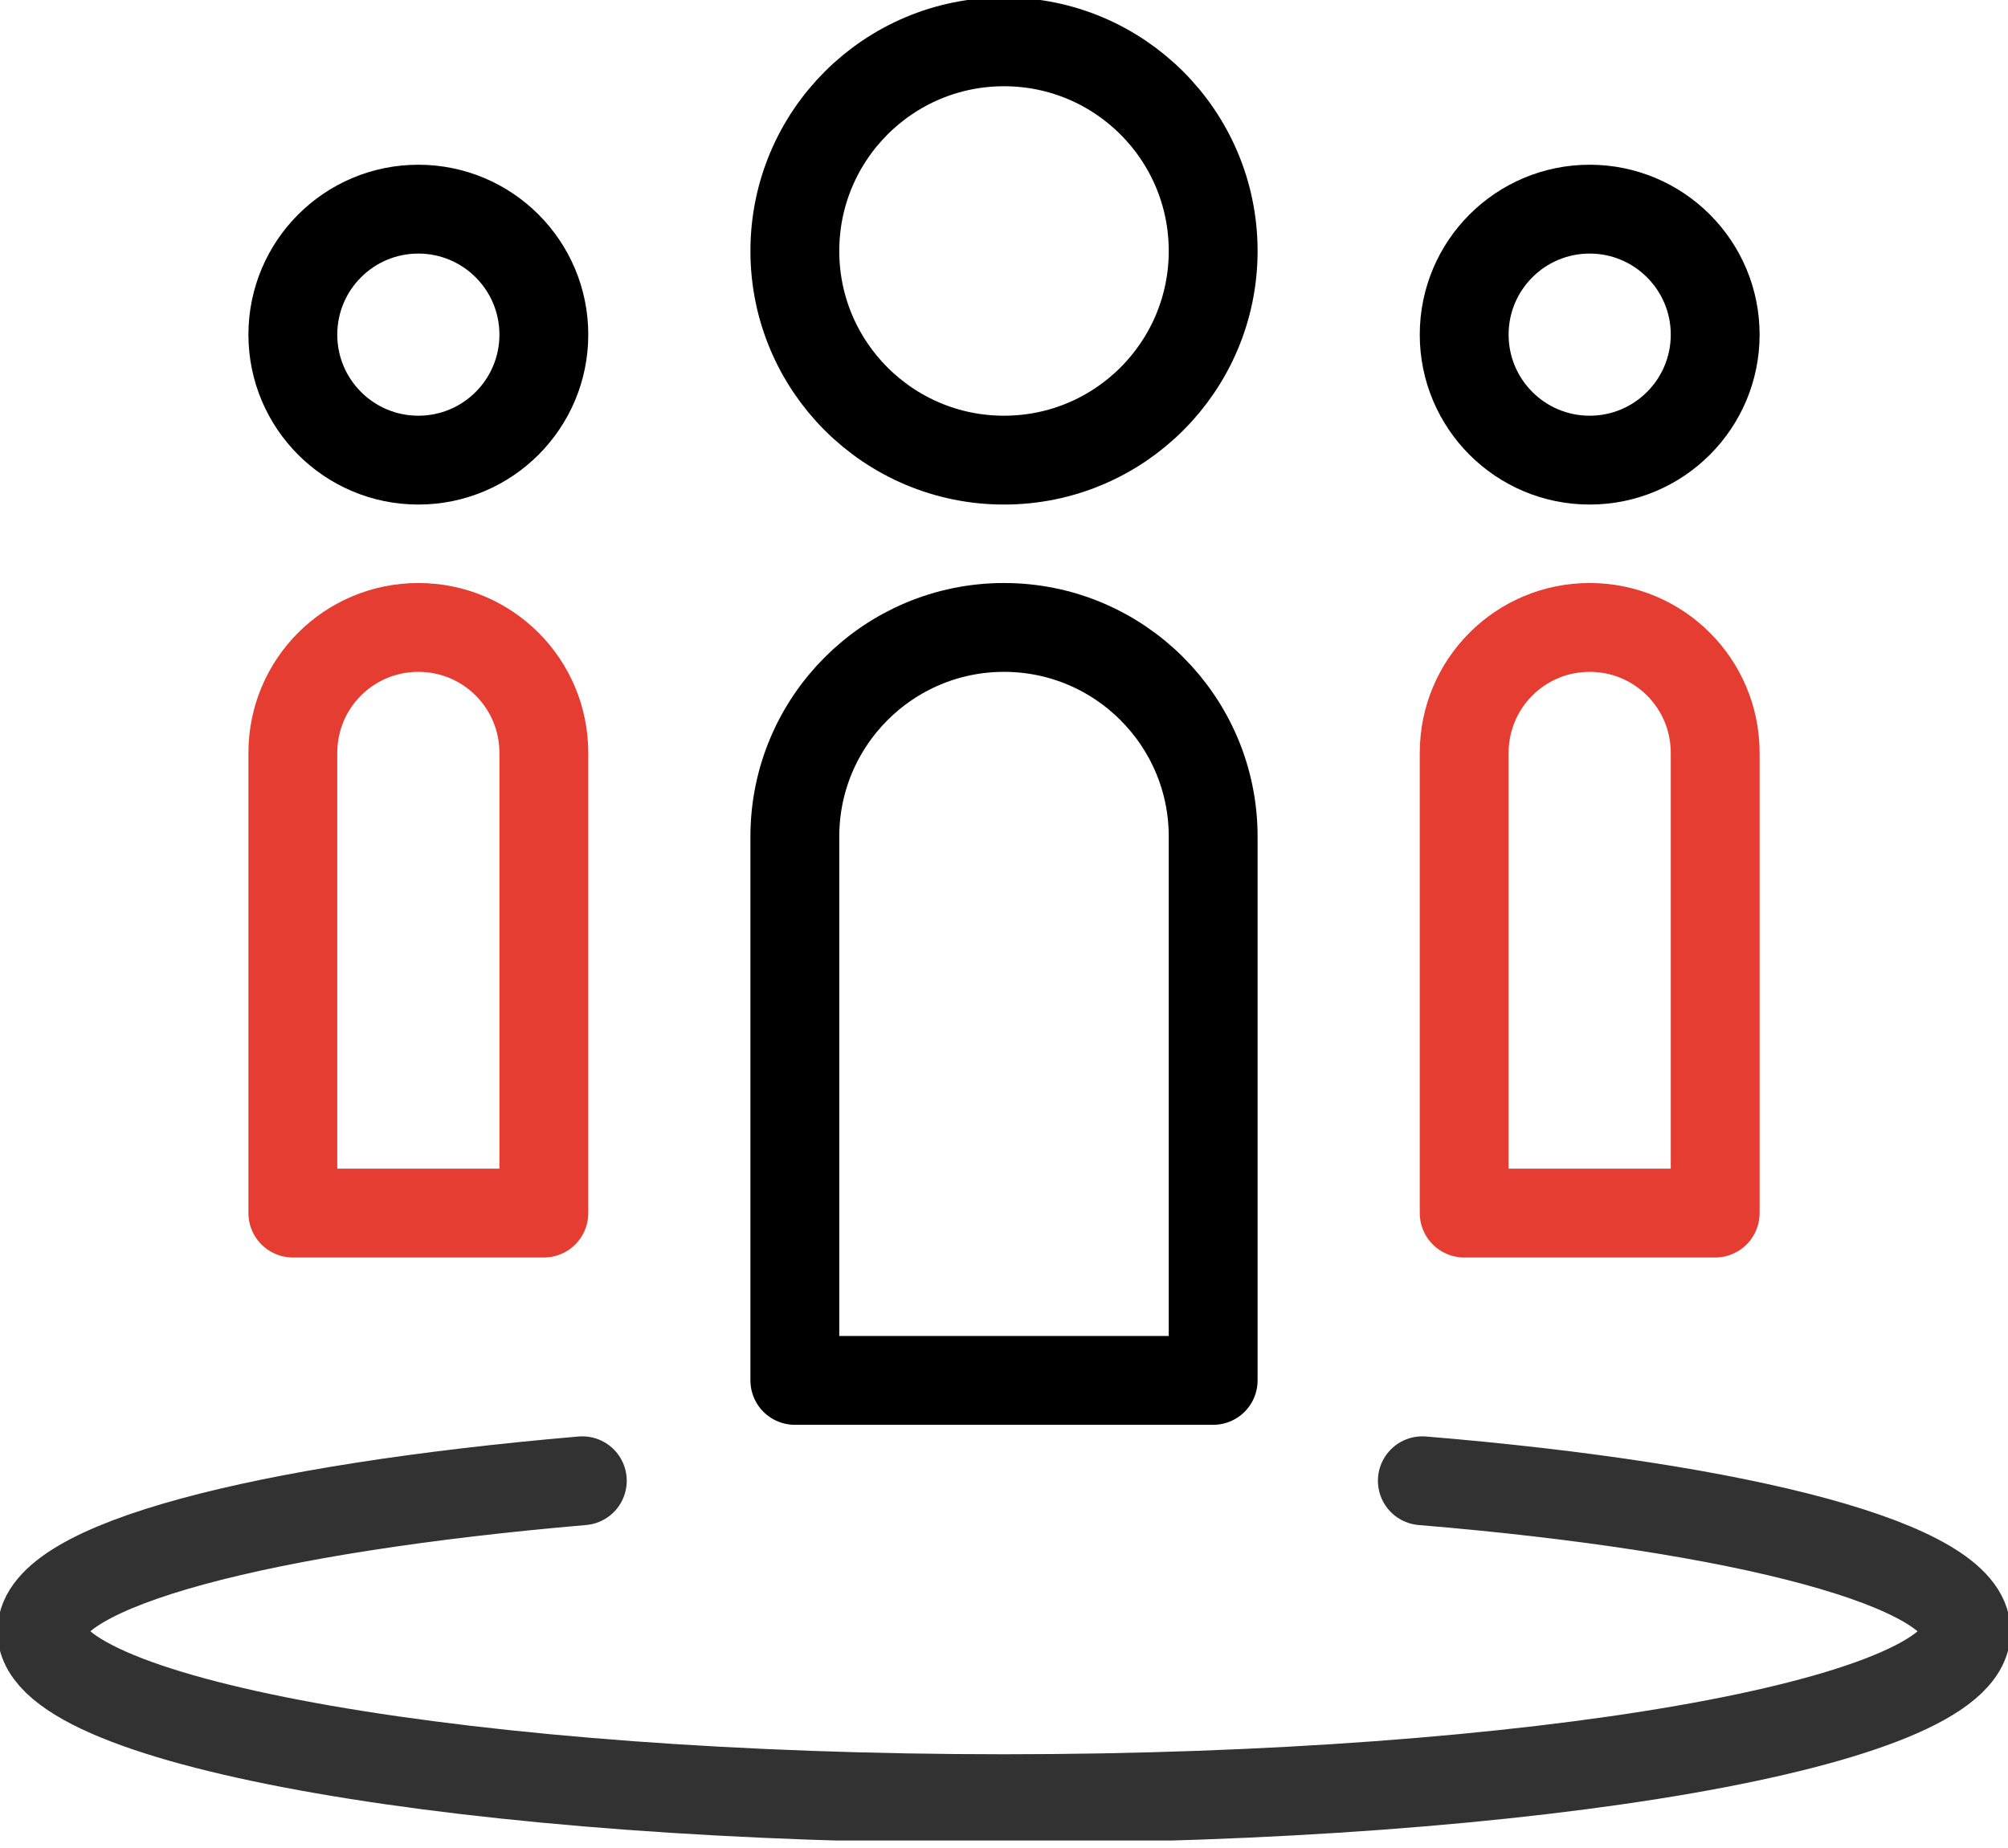 <svg width="113" height="104" viewBox="0 0 113 104" fill="none" xmlns="http://www.w3.org/2000/svg">
<g clip-path="url(#clip0)">
<path d="M56.5 25.896C63.001 25.896 68.271 20.626 68.271 14.125C68.271 7.624 63.001 2.354 56.5 2.354C49.999 2.354 44.73 7.624 44.73 14.125C44.73 20.626 49.999 25.896 56.5 25.896Z" stroke="black" stroke-width="5" stroke-miterlimit="10" stroke-linejoin="round"/>
<path d="M89.459 25.896C93.359 25.896 96.522 22.734 96.522 18.833C96.522 14.933 93.359 11.771 89.459 11.771C85.558 11.771 82.397 14.933 82.397 18.833C82.397 22.734 85.558 25.896 89.459 25.896Z" stroke="black" stroke-width="5" stroke-miterlimit="10" stroke-linejoin="round"/>
<path d="M23.542 25.896C27.442 25.896 30.605 22.734 30.605 18.833C30.605 14.933 27.442 11.771 23.542 11.771C19.642 11.771 16.48 14.933 16.48 18.833C16.48 22.734 19.642 25.896 23.542 25.896Z" stroke="black" stroke-width="5" stroke-miterlimit="10" stroke-linejoin="round"/>
<path d="M80.042 83.337C98.169 84.844 110.646 88.093 110.646 91.812C110.646 96.991 86.398 101.229 56.5 101.229C26.602 101.229 2.354 96.991 2.354 91.812C2.354 88.093 14.737 84.891 32.77 83.337" stroke="#323232" stroke-width="5" stroke-miterlimit="10" stroke-linecap="round" stroke-linejoin="round"/>
<path d="M68.271 77.688H44.73V47.083C44.73 40.586 50.003 35.312 56.5 35.312C62.998 35.312 68.271 40.586 68.271 47.083V77.688Z" stroke="black" stroke-width="5" stroke-miterlimit="10" stroke-linejoin="round"/>
<path d="M96.522 68.271H82.397V42.375C82.397 38.467 85.551 35.312 89.459 35.312C93.367 35.312 96.522 38.467 96.522 42.375V68.271Z" stroke="#E53D32" stroke-width="5" stroke-miterlimit="10" stroke-linejoin="round"/>
<path d="M30.605 68.271H16.48V42.375C16.48 38.467 19.634 35.312 23.542 35.312C27.45 35.312 30.605 38.467 30.605 42.375V68.271Z" stroke="#E53D32" stroke-width="5" stroke-miterlimit="10" stroke-linejoin="round"/>
</g>
<defs>
<clipPath id="clip0">
<rect width="113" height="103.583" fill="white"/>
</clipPath>
</defs>
</svg>
